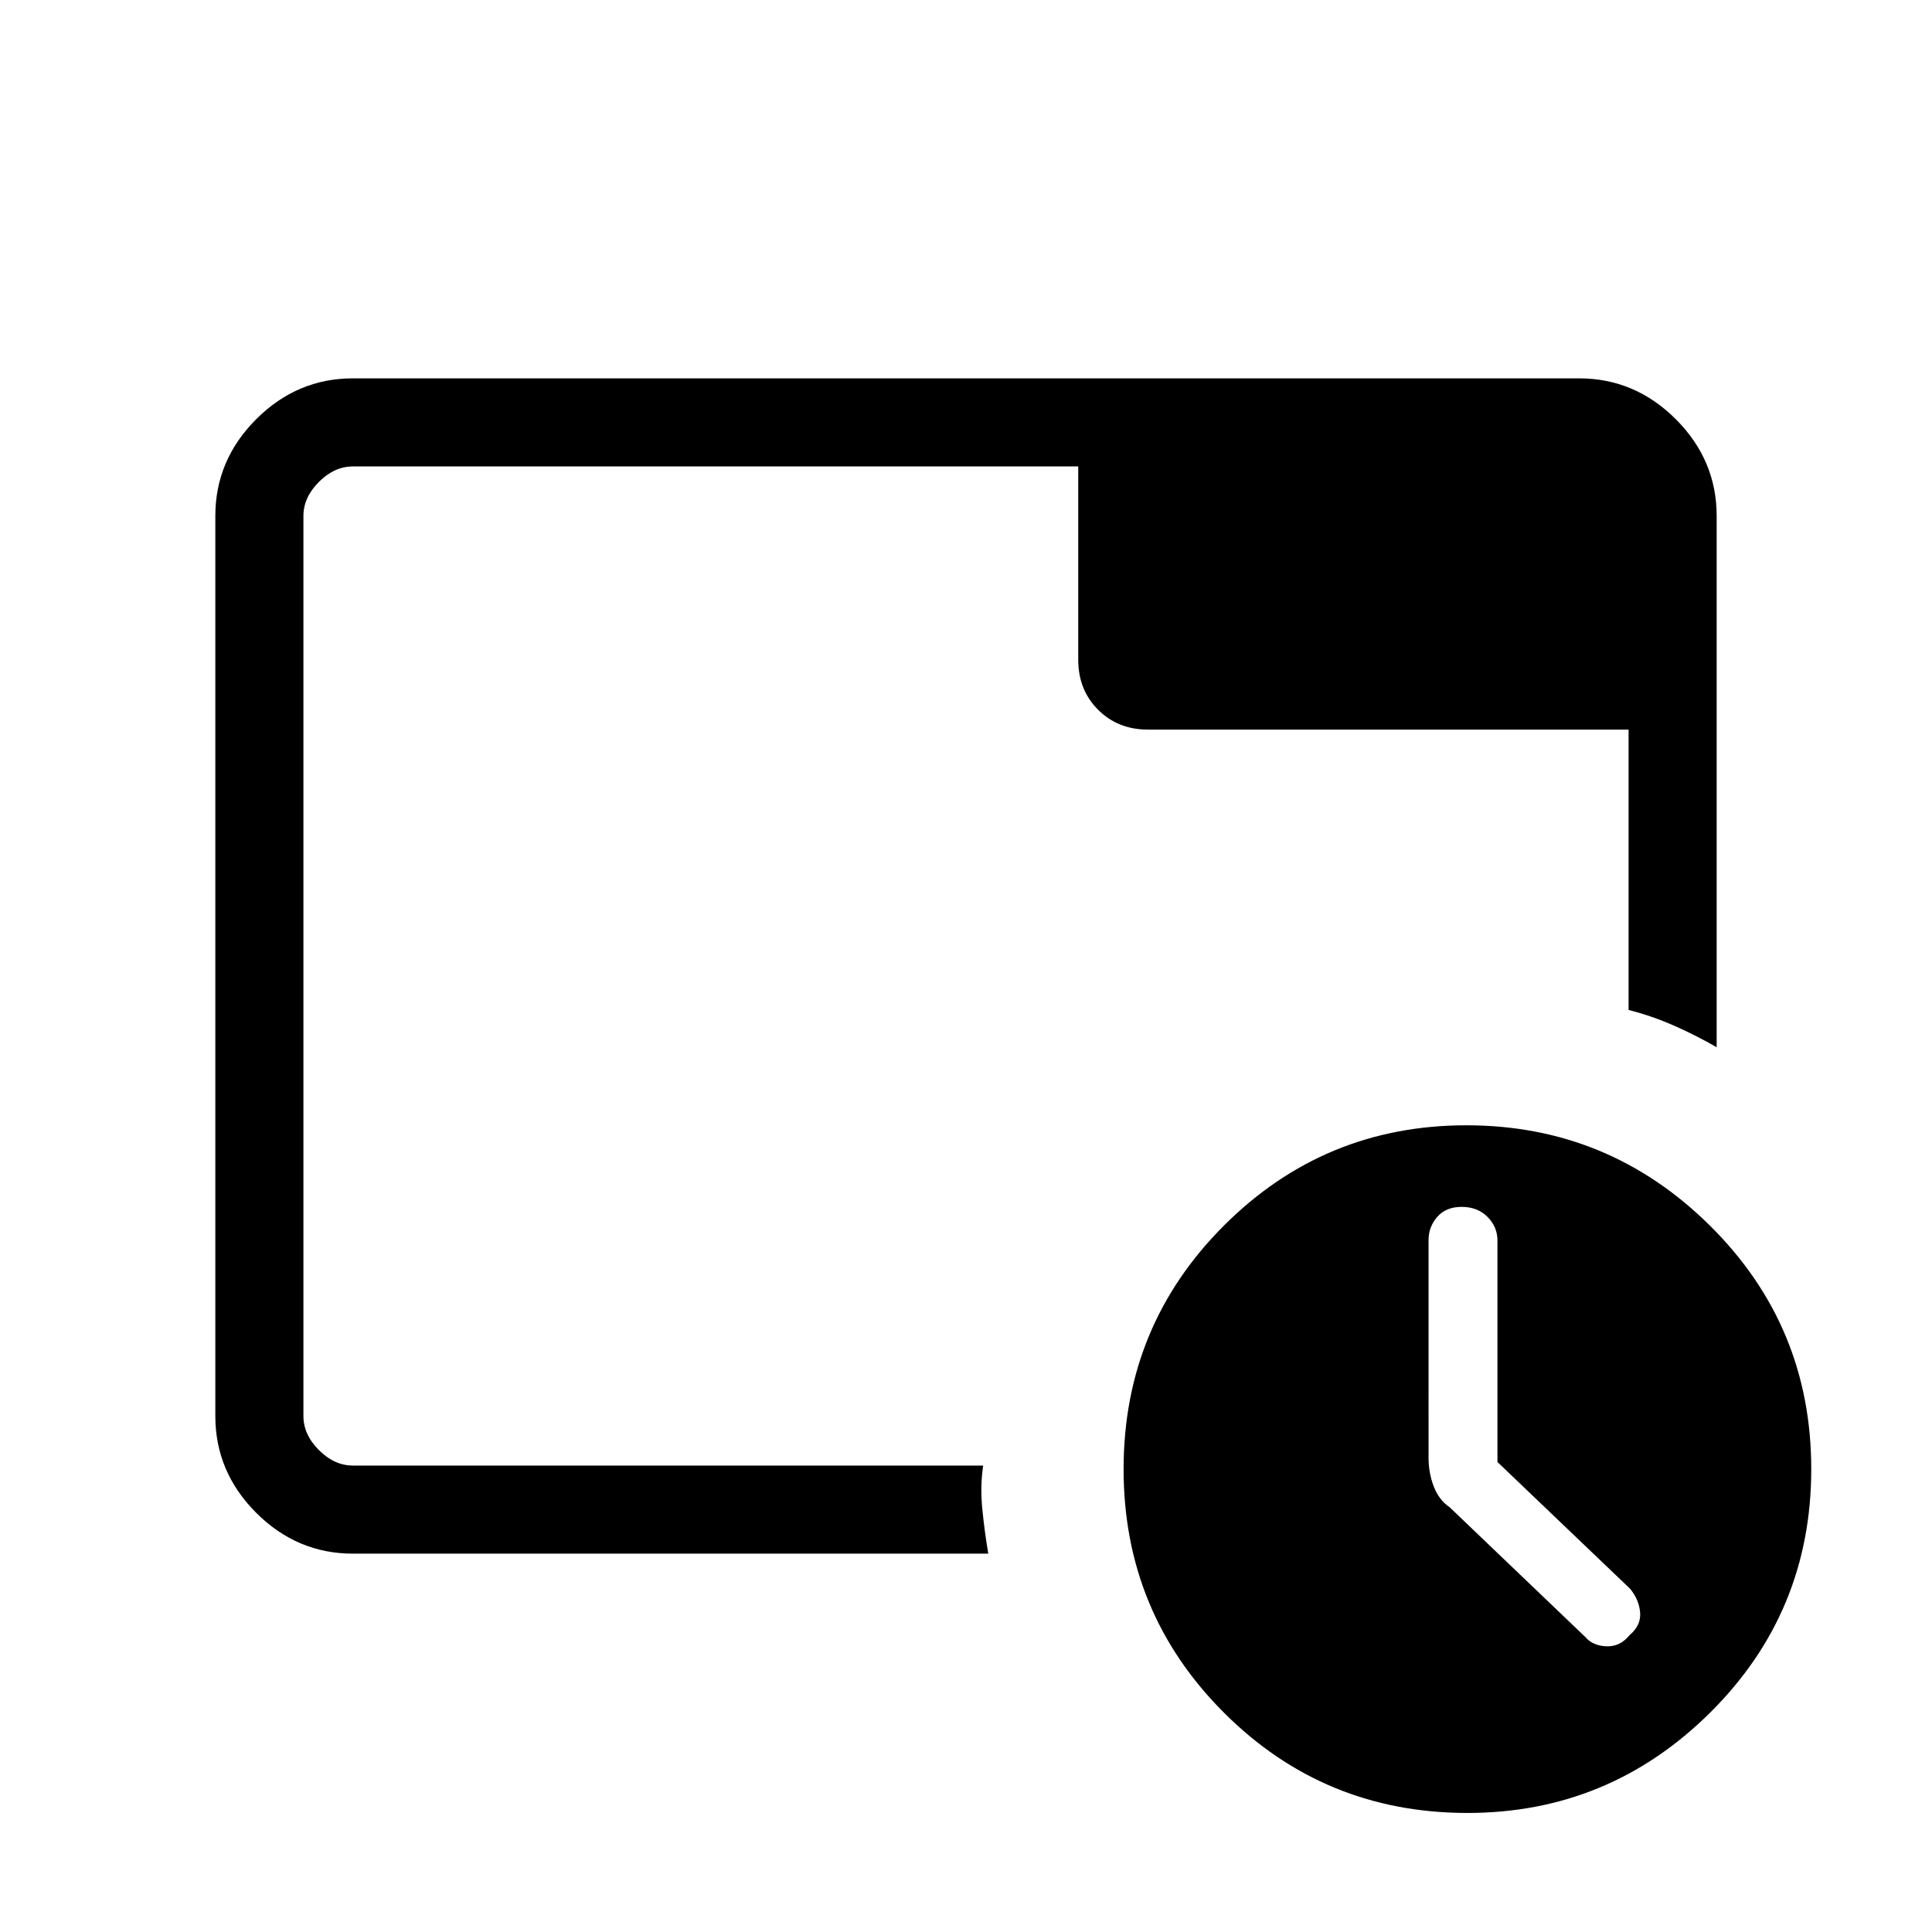 <svg xmlns="http://www.w3.org/2000/svg" height="48" viewBox="0 96 960 960" width="48"><path d="M729.154 996.846q-71.154 0-121-49.846-49.847-49.846-49.847-121t49.847-121q49.846-49.846 120.5-49.846t121 49.846Q900 754.846 900 826t-50.251 121q-50.251 49.846-120.595 49.846Zm14.923-174.384V712.385q0-6.77-4.962-11.731-4.961-4.962-12.796-4.962-7.835 0-12.154 4.962-4.319 4.961-4.319 11.511V820.45q0 7.528 2.616 14.252 2.615 6.724 7.846 10.221l67.307 64.385q3.751 4.461 10.597 4.731 6.847.269 11.548-5.588 5.702-4.774 5.202-11.161-.5-6.388-4.962-11.828l-65.923-63ZM175.384 868h315.693q-1.923-11.246-3-22.46-1.077-11.213.461-21.309H175.384q-9.23 0-16.923-7.692-7.692-7.693-7.692-16.923V352.384q0-9.23 7.692-16.923 7.693-7.692 16.923-7.692h360.385v96.077q0 14.962 9.865 24.827 9.866 9.866 24.827 9.866h238.77v139.307q11.538 2.923 22.615 7.808 11.077 4.884 21.154 10.731V352.384q0-27.782-20.301-48.083T784.616 284H175.384q-27.782 0-48.083 20.301T107 352.384v447.232q0 27.782 20.301 48.083T175.384 868Zm-24.615-68.384V824.231 327.769 799.616Z"/></svg>